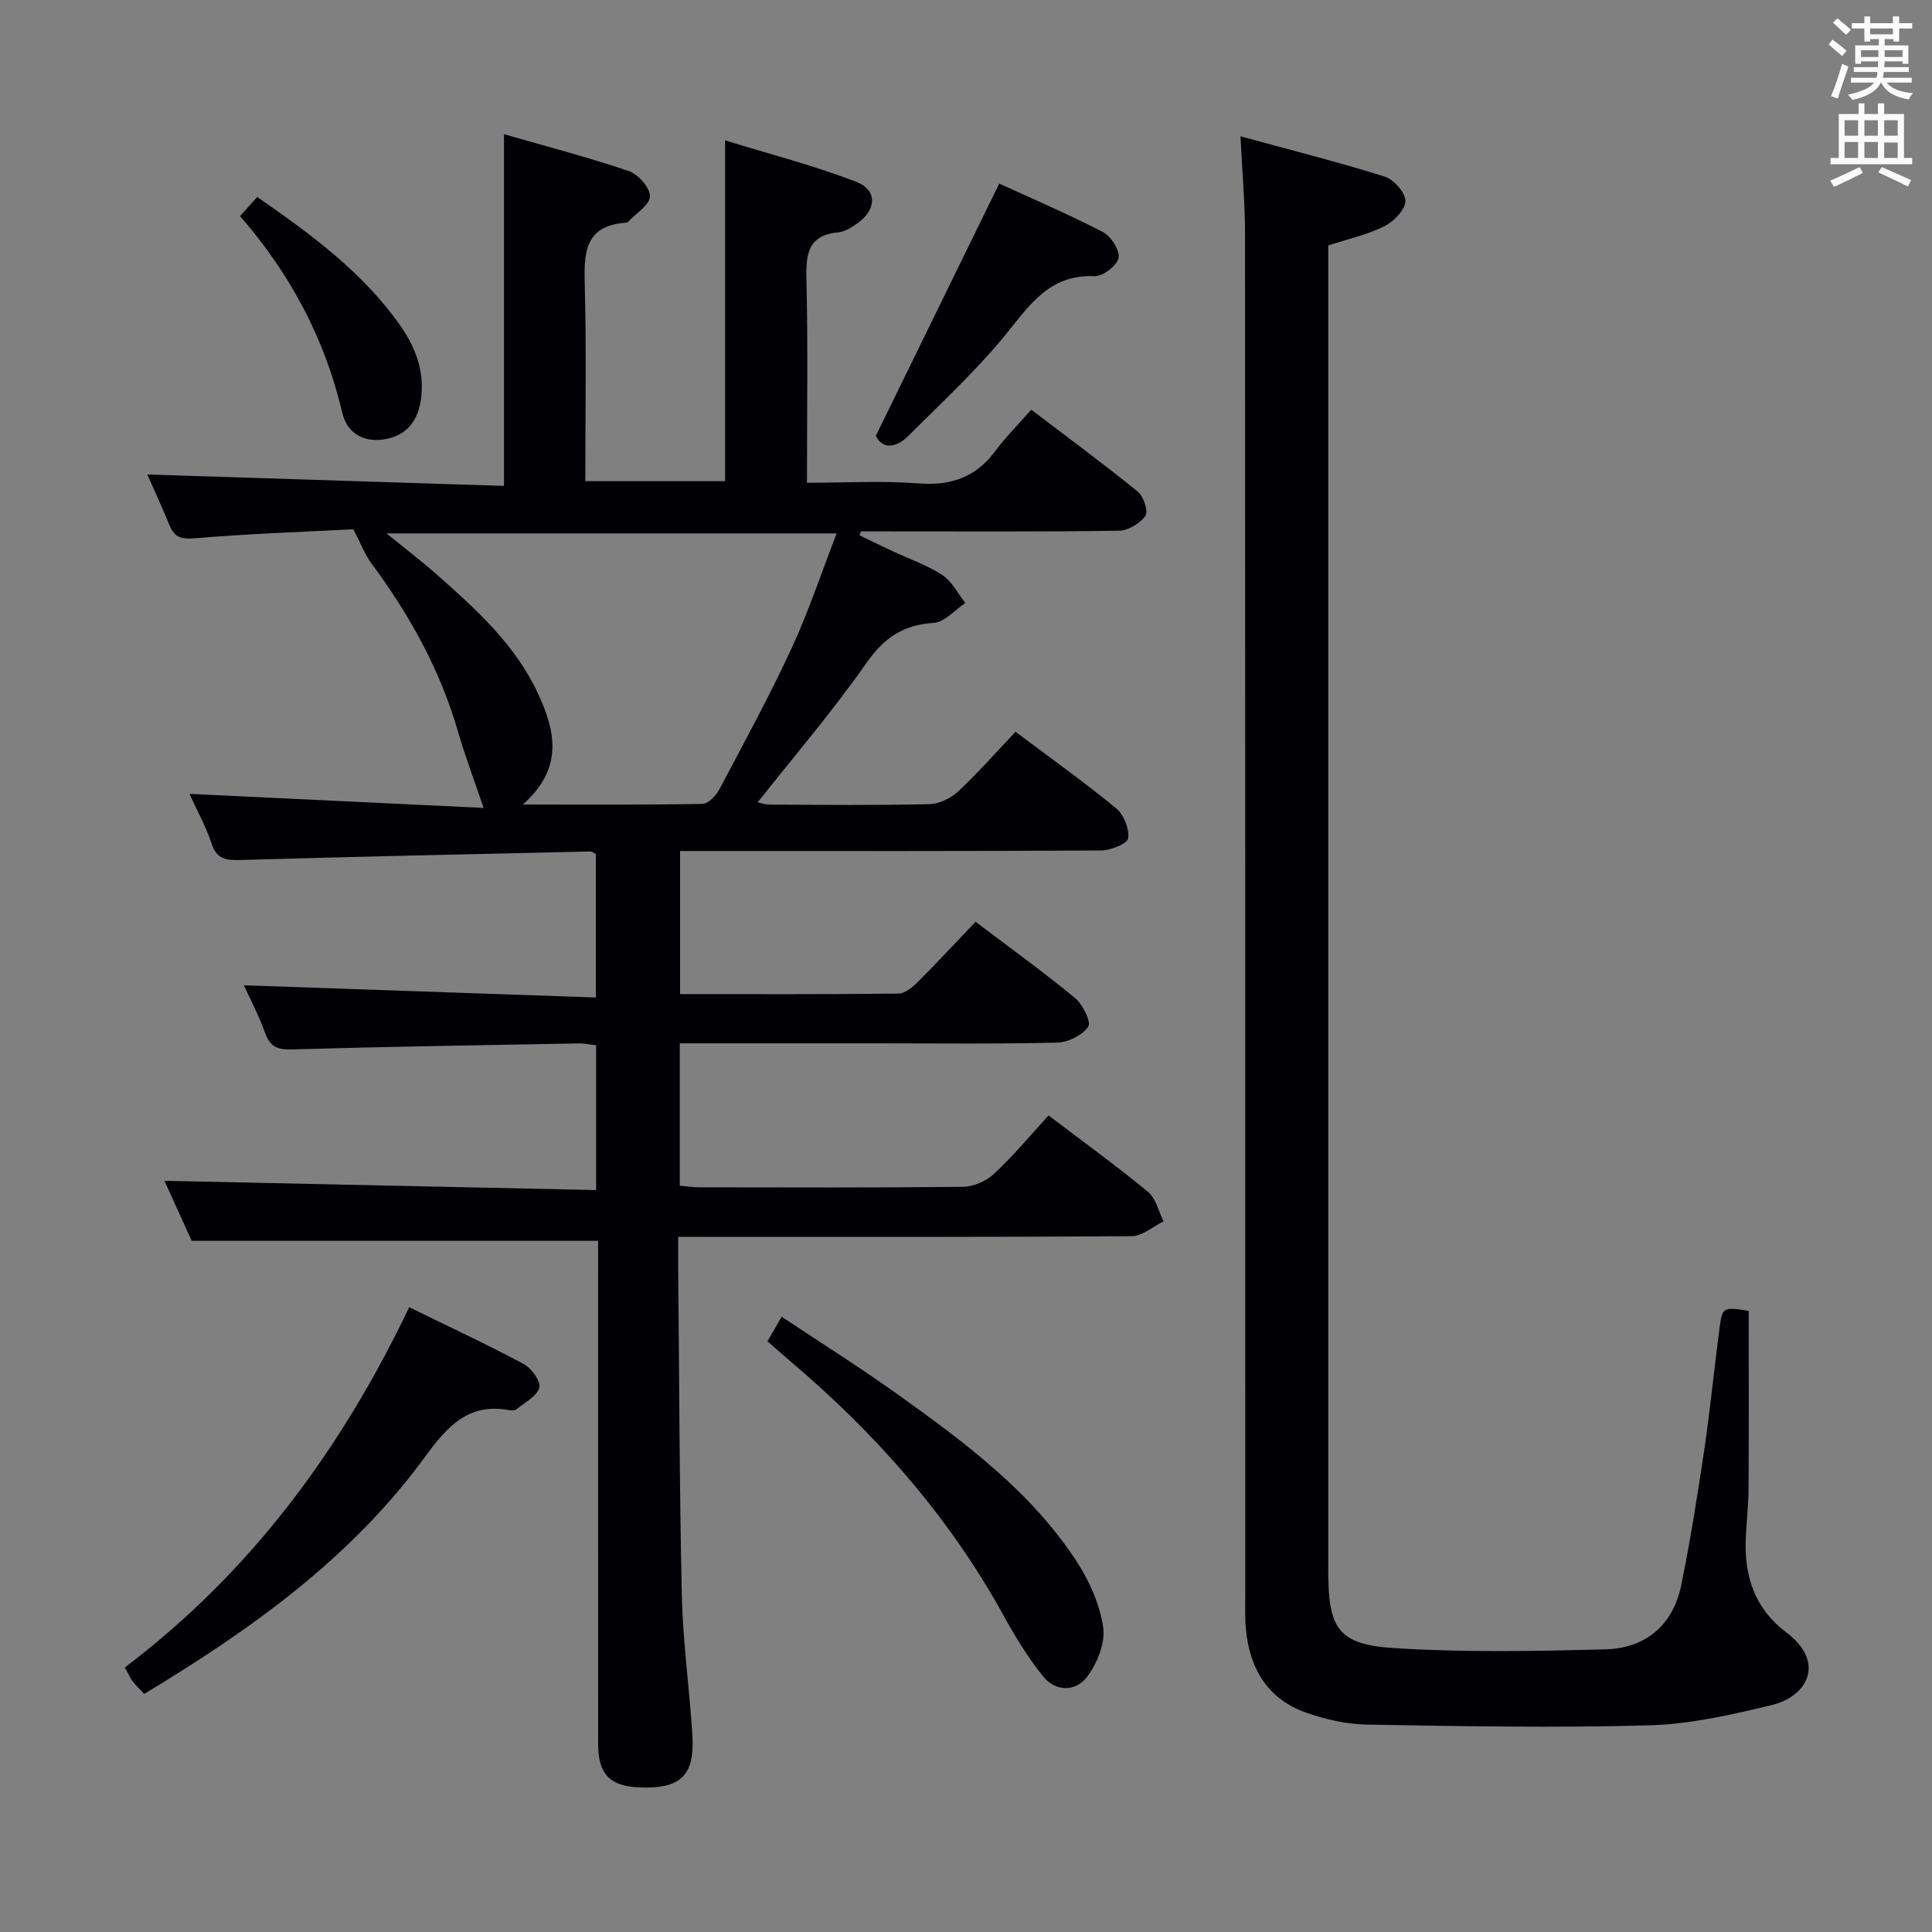 <svg enable-background="new 0 0 400 400" viewBox="0 0 400 400" xmlns="http://www.w3.org/2000/svg"><rect x="0" y="0" width="400" height="400" fill="#808080" stroke="none"/><g fill="#010105"><path d="m140.41 256.07c0 2.34-.01 4.13 0 5.93.22 22.81.25 45.63.76 68.43.22 9.62 1.59 19.22 2.18 28.84.51 8.34-2.42 11.11-10.85 10.8-6.19-.22-8.66-2.71-8.66-8.92-.02-32.83-.01-65.66-.01-98.48 0-1.97 0-3.94 0-5.77-28.15 0-55.85 0-84.14 0-1.76-3.88-3.87-8.52-5.64-12.43 29.65.64 59.29 1.27 89.37 1.92 0-10.46 0-20.02 0-29.98-1.11-.12-2.37-.4-3.63-.38-19.81.36-39.61.66-59.41 1.24-3.03.09-4.48-.61-5.5-3.44-1.28-3.54-3.05-6.9-4.39-9.84 24.29.84 48.34 1.68 72.88 2.53 0-10.48 0-20.02 0-29.7-.34-.16-.78-.54-1.21-.53-24.11.54-48.23 1.07-72.34 1.76-2.95.08-4.93-.1-6.01-3.39-1.19-3.59-3.06-6.95-4.59-10.3 20.6.98 40.99 1.96 60.91 2.91-2.03-6-3.89-10.87-5.33-15.86-3.69-12.8-10.05-24.18-17.93-34.81-1.32-1.78-2.11-3.96-3.71-7.02-10.14.53-21.61.91-33.02 1.88-2.99.25-4.16-.49-5.15-2.94-1.49-3.68-3.17-7.28-4.49-10.28 24.46.78 49.06 1.57 73.85 2.36 0-24.7 0-48.27 0-72.82 8.62 2.48 17.32 4.75 25.82 7.63 1.95.66 4.44 3.47 4.4 5.23-.05 1.8-2.9 3.54-4.54 5.29-.1.11-.3.16-.46.17-8.82.64-8.66 6.63-8.49 13.31.34 13.29.1 26.59.1 40.21h28.94c0-23.08 0-46.14 0-70.56 9.17 2.83 18.38 5.19 27.18 8.59 4.39 1.7 4.17 5.77.25 8.56-1.19.85-2.61 1.76-3.99 1.89-6.22.59-6.72 4.41-6.6 9.63.33 13.81.11 27.63.11 42.22 7.86 0 15.48-.45 23.03.13 6.73.52 11.89-1.22 15.94-6.67 2.17-2.92 4.77-5.52 7.47-8.59 7.93 6.04 15.13 11.33 22.06 16.97 1.2.98 2.22 4.09 1.59 4.99-1.11 1.58-3.56 3.07-5.47 3.1-16.16.24-32.33.14-48.49.14-1.64 0-3.29 0-4.93 0-.1.27-.21.54-.31.81 2.26 1.09 4.52 2.2 6.79 3.26 3.46 1.62 7.16 2.88 10.33 4.95 2 1.31 3.22 3.82 4.79 5.79-2.18 1.45-4.29 3.98-6.56 4.13-6.32.41-10.3 3.1-13.96 8.35-6.93 9.92-14.85 19.15-22.49 28.82.58.11 1.59.45 2.6.46 11 .04 22 .16 32.99-.1 2.03-.05 4.44-1.23 5.96-2.66 4.11-3.85 7.85-8.11 11.84-12.32 7.38 5.54 14.3 10.46 20.84 15.85 1.58 1.3 2.75 4.25 2.48 6.21-.16 1.11-3.62 2.5-5.61 2.51-27.16.17-54.32.11-81.49.11-1.79 0-3.58 0-5.67 0v29.63c15.31 0 30.27.07 45.23-.11 1.37-.02 2.93-1.35 4.03-2.45 4-3.99 7.84-8.14 11.92-12.42 7.27 5.51 14.13 10.45 20.63 15.82 1.59 1.31 3.35 4.97 2.69 5.91-1.24 1.78-4.16 3.24-6.42 3.29-12.49.31-24.99.15-37.49.15-13.46 0-26.92 0-40.65 0v29.49c1.55.12 2.82.32 4.1.32 18.16.02 36.33.1 54.49-.1 2.19-.03 4.84-1.16 6.45-2.67 3.99-3.72 7.5-7.95 11.32-12.11 7.47 5.68 14.2 10.55 20.59 15.83 1.63 1.35 2.17 4.02 3.22 6.09-2.19 1.07-4.37 3.06-6.57 3.08-29.49.21-58.99.14-88.48.14-1.53-.01-3.02-.01-5.45-.01zm-32.17-89.5c13.28 0 25.22.08 37.16-.13 1.2-.02 2.8-1.63 3.47-2.9 5.13-9.67 10.38-19.3 14.98-29.23 3.56-7.69 6.24-15.79 9.37-23.87-31.51 0-61.98 0-93.19 0 3.88 3.16 7.19 5.68 10.3 8.42 8.25 7.28 16.47 14.7 21.15 24.93 3.46 7.53 5.29 15.24-3.24 22.78z"/><path d="m256.83 28.22c10.45 2.86 20.24 5.32 29.85 8.34 1.89.59 4.34 3.37 4.29 5.07-.05 1.83-2.42 4.25-4.37 5.22-3.5 1.75-7.44 2.61-11.6 3.97v5.36 269c0 12.11 2.03 15.32 13.91 16.06 14.44.9 28.97.62 43.45.24 8.39-.22 14.06-5.03 15.75-13.41 1.87-9.26 3.37-18.61 4.75-27.96 1.26-8.54 2.08-17.15 3.23-25.71.5-3.75.86-3.82 5.96-3 0 12.37.05 24.64-.03 36.9-.02 3.48-.45 6.95-.58 10.43-.29 7.75 1.91 14.35 8.4 19.25 8.33 6.28 4.21 13.29-2.96 15.02-8.33 2.02-16.89 3.97-25.4 4.21-19.48.55-38.99.18-58.48-.15-4.22-.07-8.59-1.07-12.59-2.48-7.87-2.77-11.63-8.99-12.44-17.07-.25-2.48-.15-5-.15-7.49-.01-93.83.01-187.66-.05-281.5.01-6.43-.58-12.86-.94-20.3z"/><path d="m84.72 270.64c8.26 4.05 16.08 7.69 23.68 11.75 1.61.86 3.6 3.58 3.26 4.89-.46 1.77-2.96 3.04-4.65 4.44-.33.28-.98.36-1.44.27-8.62-1.68-13.06 3.45-17.63 9.71-15.31 20.94-35.97 35.68-58.09 49.01-.97-1.05-1.8-1.81-2.45-2.7-.57-.78-.95-1.7-1.55-2.79 25.97-19.65 44.72-44.93 58.87-74.58z"/><path d="m158.9 277.7c.89-1.54 1.7-2.94 2.93-5.09 8.16 5.44 16.28 10.53 24.06 16.1 13.82 9.9 27.54 20.05 37 34.54 2.66 4.07 4.81 8.92 5.51 13.66.48 3.24-1.23 7.47-3.32 10.25-2.31 3.08-6.49 3.19-9.12-.09-3.09-3.85-5.73-8.13-8.11-12.47-11.3-20.55-26.51-37.78-44.32-52.86-1.51-1.27-2.98-2.6-4.63-4.04z"/><path d="m181.34 90.21c8.77-17.92 17.04-34.84 25.54-52.2 6.46 2.96 14.09 6.22 21.43 10.01 1.69.87 3.58 3.79 3.28 5.37-.3 1.59-3.27 3.86-4.98 3.79-9.54-.42-13.63 6.29-18.74 12.51-5.98 7.27-12.98 13.71-19.65 20.41-3.08 3.11-5.76 2.59-6.88.11z"/><path d="m49.7 44.75c1.3-1.45 2.28-2.55 3.55-3.97 11.16 7.75 22 15.64 29.81 26.9 3.22 4.64 4.99 9.83 4 15.57-.75 4.39-3.37 7.19-7.87 7.76-4.25.54-7.38-1.56-8.32-5.53-3.61-15.37-10.8-28.85-21.17-40.73z"/></g><path d="m378.6 9.2.8-1c.9.7 1.9 1.4 2.9 2.3l-.9 1.1c-1.1-.9-2-1.7-2.8-2.4zm.5 10.7c.9-2.1 1.6-4.3 2.3-6.7.4.2.8.4 1.3.6-.7 2.1-1.5 4.3-2.2 6.6zm.4-15.2.9-.9c1 .8 2 1.6 2.8 2.4l-1 1c-1-.9-1.9-1.8-2.7-2.5zm12.5-1.3h1.2v1.4h2.7v1.1h-2.7v2.7h-1.2v-.5h-1.8v1.3h4.9v3.8h-1.2v-.5h-3.7c0 .4-.1.9-.1 1.2h5.1v1h-5.2c0 .5-.1.9-.2 1.2h6v1h-5.2c1.1 1.3 2.9 2 5.5 2.2-.4.4-.7.8-.9 1.3-2.9-.5-4.8-1.6-5.7-3.5h-.1c-.8 1.7-2.7 2.9-5.9 3.6-.2-.4-.6-.8-.9-1.1 2.8-.6 4.6-1.4 5.4-2.5h-4.8v-1h5.3c.1-.3.2-.7.2-1.2h-4.9v-1h5c0-.4 0-.8.1-1.2h-3.6v.5h-1.2v-3.8h4.9v-1.3h-1.8v.5h-1.2v-2.7h-2.6v-1.1h2.6v-1.4h1.2v1.4h4.7v-1.4zm-6.7 8.4h3.6c0-.4 0-.9 0-1.4h-3.6zm1.9-4.7h4.7v-1.2h-4.7zm6.7 3.3h-3.7v1.4h3.7z" fill="#fafbfa"/><path d="m384.7 21.4h1.3v2.2h2.8v-2.2h1.3v2.2h4.1v9.1h1.7v1.3h-16.9v-1.3h1.7v-9.1h4.1v-2.2zm.3 13.2.7 1.2c-1.8.9-3.8 1.9-6 2.9-.2-.4-.5-.8-.8-1.3 2.4-1 4.4-2 6.1-2.8zm-3.1-6.5h2.8v-3.2h-2.8zm0 4.6h2.8v-3.3h-2.8zm4.1-4.6h2.8v-3.2h-2.8zm0 4.6h2.8v-3.3h-2.8zm3.6 1.9c2.1.9 4.1 1.8 6.1 2.7l-.7 1.3c-2.2-1.1-4.2-2-6.1-2.9zm3.3-9.7h-2.8v3.2h2.8zm-2.8 7.8h2.8v-3.2h-2.8z" fill="#fafbfa"/></svg>